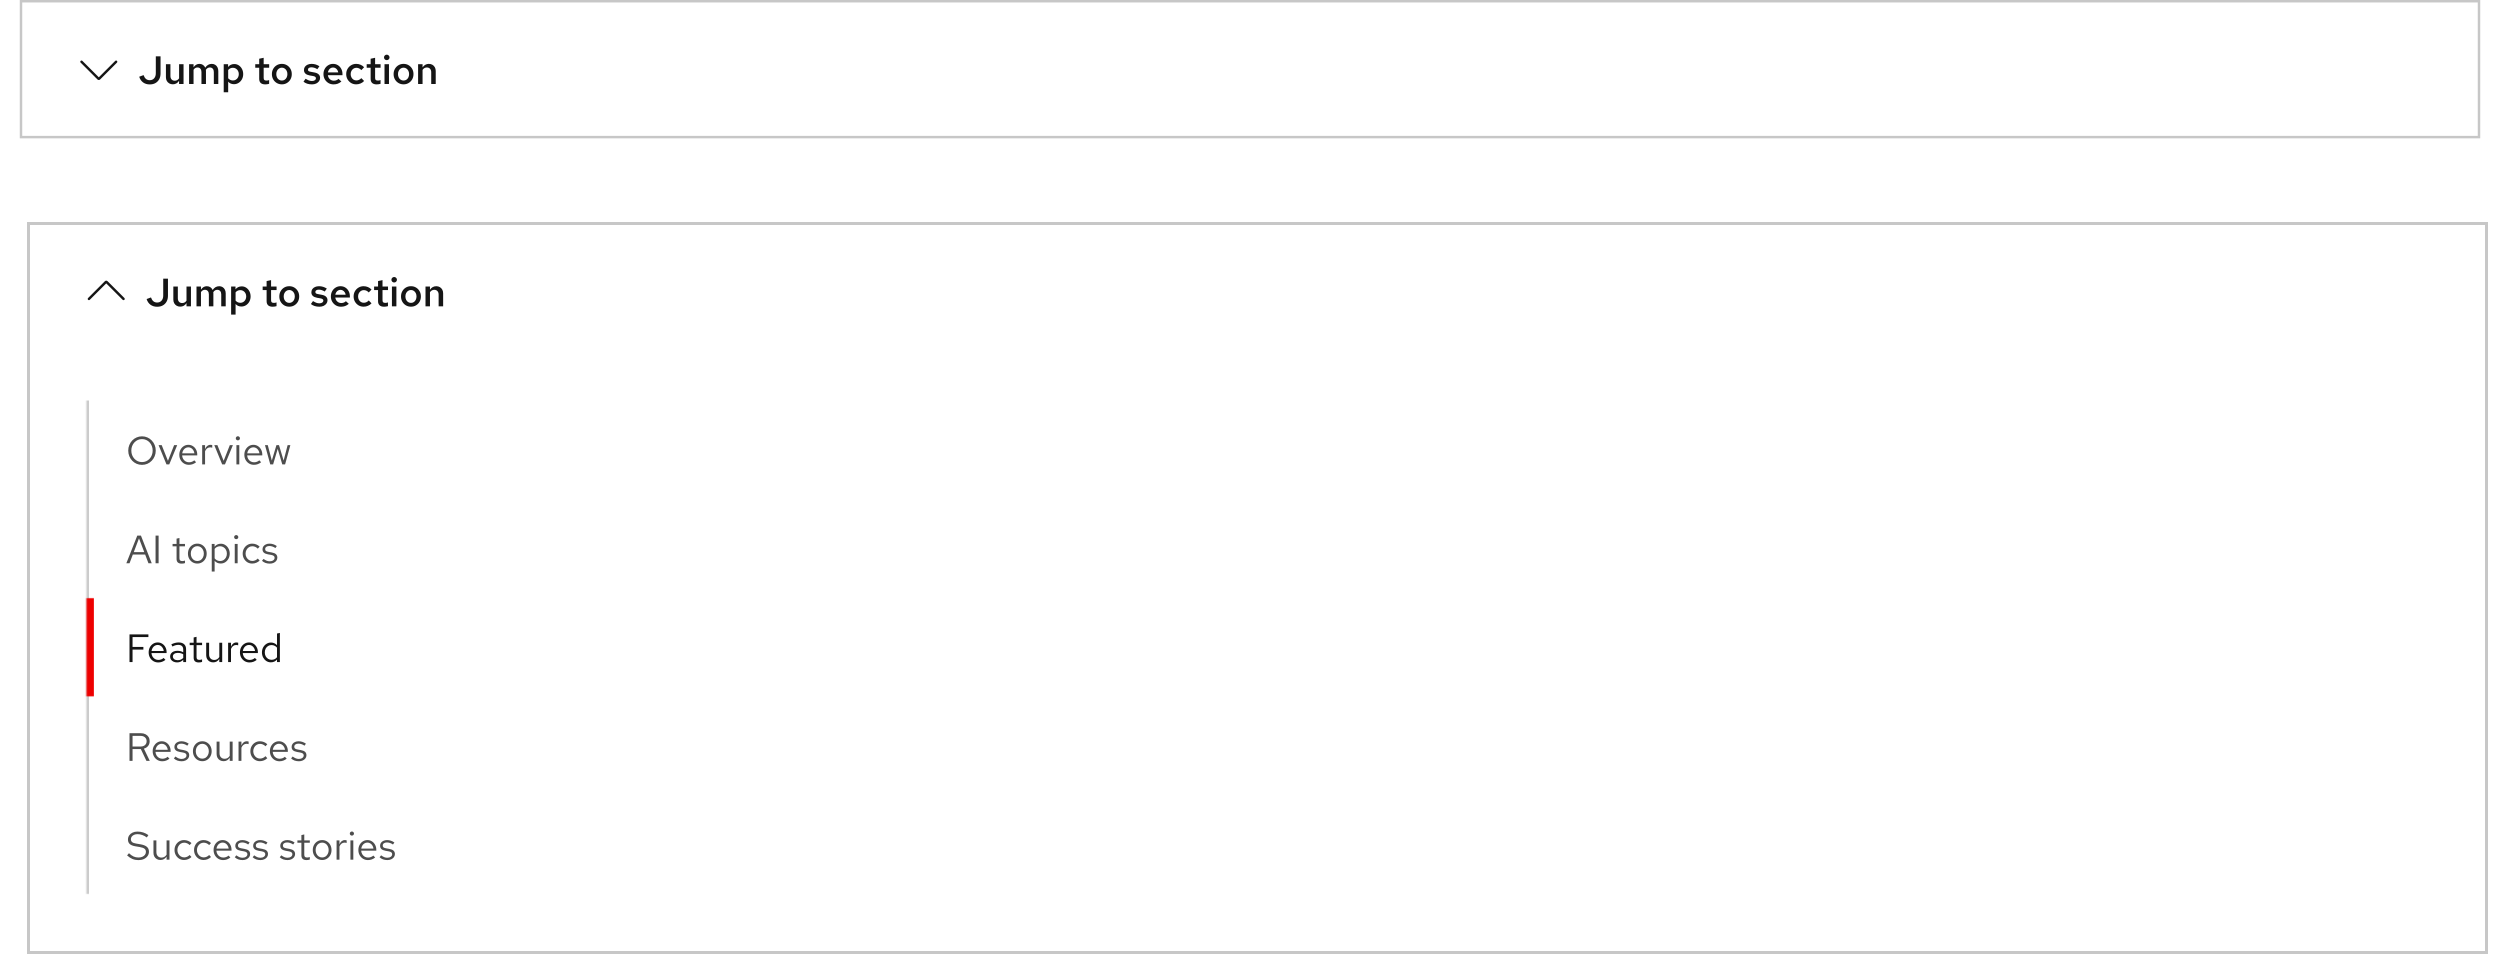<svg width="1012" height="392" viewBox="0 0 1012 392" fill="none" xmlns="http://www.w3.org/2000/svg">
<g filter="url(#filter0_di_59_2823)">
<rect x="8" y="88" width="996" height="296" fill="white" shape-rendering="crispEdges"/>
<rect x="8.5" y="88.5" width="995" height="295" stroke="#C7C7C7" shape-rendering="crispEdges"/>
<g clip-path="url(#clip0_59_2823)">
<path d="M47 119.5C46.87 119.5 46.745 119.45 46.645 119.355L40 112.71L33.355 119.355C33.16 119.55 32.845 119.55 32.65 119.355C32.455 119.16 32.455 118.845 32.65 118.65L39.47 111.825C39.76 111.535 40.24 111.535 40.53 111.825L47.355 118.65C47.55 118.845 47.55 119.16 47.355 119.355C47.255 119.455 47.13 119.5 47 119.5Z" fill="#151515"/>
</g>
<path d="M60.608 122.176C59.563 122.176 58.667 121.904 57.92 121.36C57.184 120.816 56.661 120.048 56.352 119.056L58.112 118.4C58.347 119.083 58.672 119.6 59.088 119.952C59.504 120.293 60.016 120.464 60.624 120.464C61.36 120.464 61.952 120.208 62.4 119.696C62.848 119.184 63.072 118.507 63.072 117.664V110.8H64.992V117.696C64.992 118.603 64.811 119.392 64.448 120.064C64.085 120.736 63.573 121.259 62.912 121.632C62.261 121.995 61.493 122.176 60.608 122.176ZM69.965 122.128C69.411 122.128 68.925 122.005 68.509 121.76C68.093 121.515 67.763 121.179 67.517 120.752C67.283 120.325 67.165 119.829 67.165 119.264V113.984H68.989V118.736C68.989 119.333 69.144 119.808 69.453 120.16C69.773 120.501 70.205 120.672 70.749 120.672C71.112 120.672 71.437 120.592 71.725 120.432C72.024 120.272 72.28 120.032 72.493 119.712V113.984H74.301V122H72.493V120.704C72.184 121.173 71.816 121.531 71.389 121.776C70.963 122.011 70.488 122.128 69.965 122.128ZM76.542 122V113.984H78.35V115.248C78.648 114.789 78.995 114.443 79.39 114.208C79.795 113.973 80.238 113.856 80.718 113.856C81.272 113.856 81.752 113.995 82.158 114.272C82.574 114.549 82.883 114.923 83.086 115.392C83.406 114.891 83.784 114.512 84.222 114.256C84.67 113.989 85.177 113.856 85.742 113.856C86.254 113.856 86.707 113.979 87.102 114.224C87.507 114.469 87.817 114.811 88.03 115.248C88.254 115.685 88.366 116.187 88.366 116.752V122H86.558V117.152C86.558 116.587 86.414 116.139 86.126 115.808C85.838 115.477 85.443 115.312 84.942 115.312C84.622 115.312 84.323 115.392 84.046 115.552C83.779 115.712 83.544 115.952 83.342 116.272C83.353 116.347 83.358 116.427 83.358 116.512C83.368 116.587 83.374 116.667 83.374 116.752V122H81.55V117.152C81.55 116.587 81.406 116.139 81.118 115.808C80.83 115.477 80.435 115.312 79.934 115.312C79.283 115.312 78.755 115.621 78.35 116.24V122H76.542ZM90.558 125.344V113.984H92.334V115.12C92.621 114.736 92.979 114.443 93.406 114.24C93.843 114.027 94.317 113.92 94.829 113.92C95.512 113.92 96.126 114.101 96.669 114.464C97.213 114.827 97.645 115.317 97.966 115.936C98.285 116.555 98.445 117.243 98.445 118C98.445 118.757 98.28 119.445 97.95 120.064C97.619 120.683 97.171 121.173 96.606 121.536C96.04 121.899 95.411 122.08 94.718 122.08C94.237 122.08 93.795 121.995 93.389 121.824C92.995 121.643 92.653 121.387 92.365 121.056V125.344H90.558ZM94.285 120.576C94.744 120.576 95.15 120.464 95.501 120.24C95.864 120.016 96.147 119.712 96.35 119.328C96.563 118.933 96.669 118.491 96.669 118C96.669 117.509 96.563 117.072 96.35 116.688C96.147 116.304 95.864 116 95.501 115.776C95.15 115.552 94.744 115.44 94.285 115.44C93.891 115.44 93.528 115.52 93.198 115.68C92.867 115.829 92.59 116.048 92.365 116.336V119.68C92.6 119.957 92.883 120.176 93.213 120.336C93.544 120.496 93.901 120.576 94.285 120.576ZM107.389 122.16C106.578 122.16 105.965 121.973 105.549 121.6C105.133 121.216 104.924 120.656 104.924 119.92V115.424H103.325V113.984H104.924V111.776L106.733 111.392V113.984H108.957V115.424H106.733V119.52C106.733 119.915 106.818 120.197 106.989 120.368C107.159 120.528 107.447 120.608 107.853 120.608C108.034 120.608 108.199 120.597 108.349 120.576C108.509 120.544 108.706 120.491 108.941 120.416V121.936C108.717 122.011 108.461 122.064 108.173 122.096C107.895 122.139 107.634 122.16 107.389 122.16ZM114.097 122.144C113.339 122.144 112.651 121.963 112.033 121.6C111.425 121.237 110.945 120.747 110.593 120.128C110.241 119.499 110.065 118.789 110.065 118C110.065 117.211 110.241 116.507 110.593 115.888C110.945 115.259 111.425 114.763 112.033 114.4C112.641 114.037 113.329 113.856 114.097 113.856C114.865 113.856 115.547 114.037 116.145 114.4C116.753 114.763 117.233 115.259 117.585 115.888C117.937 116.507 118.113 117.211 118.113 118C118.113 118.789 117.937 119.499 117.585 120.128C117.233 120.747 116.753 121.237 116.145 121.6C115.547 121.963 114.865 122.144 114.097 122.144ZM114.097 120.608C114.534 120.608 114.918 120.496 115.249 120.272C115.59 120.048 115.857 119.739 116.049 119.344C116.241 118.939 116.337 118.491 116.337 118C116.337 117.499 116.241 117.056 116.049 116.672C115.857 116.277 115.59 115.968 115.249 115.744C114.918 115.509 114.534 115.392 114.097 115.392C113.659 115.392 113.27 115.509 112.929 115.744C112.587 115.968 112.321 116.277 112.129 116.672C111.937 117.056 111.841 117.499 111.841 118C111.841 118.501 111.937 118.949 112.129 119.344C112.321 119.739 112.587 120.048 112.929 120.272C113.27 120.496 113.659 120.608 114.097 120.608ZM126.293 122.16C125.61 122.16 124.97 122.069 124.373 121.888C123.786 121.696 123.28 121.424 122.853 121.072L123.701 119.872C124.234 120.203 124.693 120.437 125.077 120.576C125.472 120.715 125.872 120.784 126.277 120.784C126.757 120.784 127.146 120.683 127.445 120.48C127.744 120.277 127.893 120.016 127.893 119.696C127.893 119.451 127.802 119.259 127.621 119.12C127.45 118.971 127.168 118.859 126.773 118.784L125.365 118.544C124.586 118.395 124.005 118.139 123.621 117.776C123.237 117.413 123.045 116.933 123.045 116.336C123.045 115.835 123.173 115.403 123.429 115.04C123.696 114.667 124.058 114.379 124.517 114.176C124.986 113.963 125.53 113.856 126.149 113.856C126.704 113.856 127.242 113.936 127.765 114.096C128.288 114.256 128.8 114.496 129.301 114.816L128.453 116.016C128.048 115.749 127.642 115.557 127.237 115.44C126.842 115.312 126.442 115.248 126.037 115.248C125.621 115.248 125.285 115.333 125.029 115.504C124.784 115.664 124.661 115.888 124.661 116.176C124.661 116.432 124.741 116.629 124.901 116.768C125.072 116.896 125.365 116.992 125.781 117.056L127.205 117.328C128.005 117.467 128.597 117.723 128.981 118.096C129.376 118.459 129.573 118.944 129.573 119.552C129.573 120.043 129.429 120.485 129.141 120.88C128.853 121.275 128.464 121.589 127.973 121.824C127.482 122.048 126.922 122.16 126.293 122.16ZM135.036 122.16C134.268 122.16 133.574 121.979 132.956 121.616C132.337 121.243 131.846 120.747 131.484 120.128C131.121 119.499 130.94 118.789 130.94 118C130.94 117.211 131.11 116.507 131.452 115.888C131.793 115.269 132.257 114.779 132.844 114.416C133.441 114.043 134.102 113.856 134.828 113.856C135.574 113.856 136.23 114.037 136.796 114.4C137.372 114.763 137.82 115.253 138.14 115.872C138.47 116.491 138.635 117.2 138.635 118V118.432H132.716C132.78 118.869 132.918 119.259 133.132 119.6C133.356 119.931 133.638 120.192 133.98 120.384C134.332 120.576 134.71 120.672 135.116 120.672C135.489 120.672 135.841 120.608 136.172 120.48C136.513 120.341 136.796 120.155 137.02 119.92L138.204 120.992C137.713 121.397 137.212 121.696 136.7 121.888C136.198 122.069 135.644 122.16 135.036 122.16ZM132.732 117.312H136.924C136.86 116.928 136.726 116.587 136.524 116.288C136.332 115.989 136.086 115.755 135.788 115.584C135.5 115.413 135.18 115.328 134.828 115.328C134.476 115.328 134.15 115.413 133.852 115.584C133.564 115.744 133.324 115.973 133.132 116.272C132.94 116.571 132.806 116.917 132.732 117.312ZM144.191 122.144C143.433 122.144 142.745 121.963 142.127 121.6C141.519 121.227 141.033 120.725 140.671 120.096C140.319 119.467 140.143 118.768 140.143 118C140.143 117.221 140.319 116.523 140.671 115.904C141.033 115.275 141.519 114.779 142.127 114.416C142.745 114.043 143.433 113.856 144.191 113.856C144.809 113.856 145.396 113.973 145.951 114.208C146.516 114.443 146.996 114.779 147.391 115.216L146.271 116.384C145.993 116.075 145.684 115.84 145.343 115.68C145.001 115.52 144.639 115.44 144.255 115.44C143.817 115.44 143.423 115.557 143.071 115.792C142.729 116.016 142.457 116.32 142.255 116.704C142.052 117.088 141.951 117.52 141.951 118C141.951 118.48 142.052 118.917 142.255 119.312C142.457 119.696 142.729 120 143.071 120.224C143.423 120.448 143.817 120.56 144.255 120.56C144.639 120.56 145.001 120.48 145.343 120.32C145.684 120.16 145.993 119.931 146.271 119.632L147.391 120.784C146.996 121.221 146.516 121.557 145.951 121.792C145.396 122.027 144.809 122.144 144.191 122.144ZM152.498 122.16C151.687 122.16 151.074 121.973 150.658 121.6C150.242 121.216 150.034 120.656 150.034 119.92V115.424H148.434V113.984H150.034V111.776L151.842 111.392V113.984H154.066V115.424H151.842V119.52C151.842 119.915 151.927 120.197 152.098 120.368C152.269 120.528 152.557 120.608 152.962 120.608C153.143 120.608 153.309 120.597 153.458 120.576C153.618 120.544 153.815 120.491 154.05 120.416V121.936C153.826 122.011 153.57 122.064 153.282 122.096C153.005 122.139 152.743 122.16 152.498 122.16ZM155.651 122V113.984H157.459V122H155.651ZM156.563 112.352C156.254 112.352 155.987 112.245 155.763 112.032C155.55 111.808 155.443 111.547 155.443 111.248C155.443 110.939 155.55 110.677 155.763 110.464C155.987 110.24 156.254 110.128 156.563 110.128C156.872 110.128 157.134 110.24 157.347 110.464C157.571 110.677 157.683 110.933 157.683 111.232C157.683 111.541 157.571 111.808 157.347 112.032C157.134 112.245 156.872 112.352 156.563 112.352ZM163.362 122.144C162.605 122.144 161.917 121.963 161.298 121.6C160.69 121.237 160.21 120.747 159.858 120.128C159.506 119.499 159.33 118.789 159.33 118C159.33 117.211 159.506 116.507 159.858 115.888C160.21 115.259 160.69 114.763 161.298 114.4C161.906 114.037 162.594 113.856 163.362 113.856C164.13 113.856 164.813 114.037 165.41 114.4C166.018 114.763 166.498 115.259 166.85 115.888C167.202 116.507 167.378 117.211 167.378 118C167.378 118.789 167.202 119.499 166.85 120.128C166.498 120.747 166.018 121.237 165.41 121.6C164.813 121.963 164.13 122.144 163.362 122.144ZM163.362 120.608C163.799 120.608 164.183 120.496 164.514 120.272C164.855 120.048 165.122 119.739 165.314 119.344C165.506 118.939 165.602 118.491 165.602 118C165.602 117.499 165.506 117.056 165.314 116.672C165.122 116.277 164.855 115.968 164.514 115.744C164.183 115.509 163.799 115.392 163.362 115.392C162.925 115.392 162.535 115.509 162.194 115.744C161.853 115.968 161.586 116.277 161.394 116.672C161.202 117.056 161.106 117.499 161.106 118C161.106 118.501 161.202 118.949 161.394 119.344C161.586 119.739 161.853 120.048 162.194 120.272C162.535 120.496 162.925 120.608 163.362 120.608ZM169.245 122V113.984H171.053V115.296C171.362 114.816 171.73 114.459 172.157 114.224C172.584 113.979 173.058 113.856 173.581 113.856C174.136 113.856 174.621 113.979 175.037 114.224C175.453 114.459 175.778 114.789 176.013 115.216C176.258 115.643 176.381 116.144 176.381 116.72V122H174.557V117.232C174.557 116.645 174.397 116.181 174.077 115.84C173.757 115.488 173.33 115.312 172.797 115.312C172.434 115.312 172.104 115.397 171.805 115.568C171.517 115.728 171.266 115.968 171.053 116.288V122H169.245Z" fill="#151515"/>
<mask id="path-5-inside-1_59_2823" fill="white">
<path d="M32 160H174V360H32V160Z"/>
</mask>
<path d="M33 360V160H31V360H33Z" fill="#C7C7C7" mask="url(#path-5-inside-1_59_2823)"/>
<path d="M54.48 186.176C53.701 186.176 52.976 186.032 52.304 185.744C51.632 185.445 51.04 185.035 50.528 184.512C50.027 183.979 49.632 183.365 49.344 182.672C49.056 181.968 48.912 181.211 48.912 180.4C48.912 179.589 49.056 178.837 49.344 178.144C49.632 177.44 50.027 176.827 50.528 176.304C51.04 175.771 51.632 175.36 52.304 175.072C52.976 174.773 53.701 174.624 54.48 174.624C55.259 174.624 55.984 174.773 56.656 175.072C57.328 175.36 57.915 175.771 58.416 176.304C58.928 176.827 59.328 177.44 59.616 178.144C59.904 178.837 60.048 179.589 60.048 180.4C60.048 181.211 59.904 181.968 59.616 182.672C59.328 183.365 58.928 183.979 58.416 184.512C57.915 185.035 57.328 185.445 56.656 185.744C55.984 186.032 55.259 186.176 54.48 186.176ZM54.48 185.056C55.088 185.056 55.653 184.939 56.176 184.704C56.699 184.469 57.157 184.139 57.552 183.712C57.947 183.285 58.251 182.789 58.464 182.224C58.688 181.659 58.8 181.051 58.8 180.4C58.8 179.739 58.688 179.131 58.464 178.576C58.251 178.011 57.947 177.515 57.552 177.088C57.157 176.661 56.699 176.331 56.176 176.096C55.653 175.861 55.088 175.744 54.48 175.744C53.872 175.744 53.307 175.861 52.784 176.096C52.261 176.331 51.803 176.661 51.408 177.088C51.013 177.515 50.704 178.011 50.48 178.576C50.267 179.131 50.16 179.733 50.16 180.384C50.16 181.045 50.267 181.659 50.48 182.224C50.704 182.789 51.013 183.285 51.408 183.712C51.803 184.139 52.261 184.469 52.784 184.704C53.307 184.939 53.872 185.056 54.48 185.056ZM64.393 186L61.193 178.192H62.457L64.985 184.544L67.481 178.192H68.729L65.513 186H64.393ZM73.454 186.16C72.729 186.16 72.073 185.984 71.486 185.632C70.9 185.269 70.436 184.784 70.094 184.176C69.753 183.557 69.582 182.864 69.582 182.096C69.582 181.328 69.742 180.64 70.062 180.032C70.393 179.424 70.836 178.944 71.39 178.592C71.945 178.24 72.564 178.064 73.246 178.064C73.94 178.064 74.553 178.24 75.086 178.592C75.63 178.933 76.057 179.403 76.366 180C76.686 180.587 76.846 181.253 76.846 182V182.352H70.718C70.761 182.885 70.905 183.365 71.15 183.792C71.406 184.208 71.737 184.539 72.142 184.784C72.558 185.019 73.012 185.136 73.502 185.136C73.908 185.136 74.297 185.067 74.67 184.928C75.054 184.779 75.38 184.581 75.646 184.336L76.382 185.12C75.934 185.472 75.47 185.733 74.99 185.904C74.51 186.075 73.998 186.16 73.454 186.16ZM70.75 181.52H75.694C75.641 181.051 75.497 180.635 75.262 180.272C75.038 179.899 74.75 179.605 74.398 179.392C74.057 179.179 73.673 179.072 73.246 179.072C72.82 179.072 72.43 179.179 72.078 179.392C71.726 179.595 71.433 179.883 71.198 180.256C70.974 180.619 70.825 181.04 70.75 181.52ZM78.841 186V178.192H80.009V179.792C80.211 179.248 80.499 178.827 80.873 178.528C81.257 178.219 81.694 178.064 82.185 178.064C82.323 178.064 82.451 178.075 82.569 178.096C82.686 178.107 82.803 178.133 82.921 178.176V179.232C82.793 179.189 82.654 179.157 82.505 179.136C82.366 179.104 82.233 179.088 82.105 179.088C81.625 179.088 81.203 179.227 80.841 179.504C80.489 179.781 80.211 180.171 80.009 180.672V186H78.841ZM86.94 186L83.74 178.192H85.004L87.532 184.544L90.028 178.192H91.276L88.06 186H86.94ZM92.7 186V178.192H93.868V186H92.7ZM93.292 176.256C93.057 176.256 92.854 176.176 92.684 176.016C92.524 175.845 92.444 175.648 92.444 175.424C92.444 175.2 92.524 175.008 92.684 174.848C92.854 174.677 93.057 174.592 93.292 174.592C93.526 174.592 93.724 174.677 93.884 174.848C94.054 175.008 94.14 175.2 94.14 175.424C94.14 175.648 94.054 175.845 93.884 176.016C93.724 176.176 93.526 176.256 93.292 176.256ZM99.782 186.16C99.057 186.16 98.401 185.984 97.814 185.632C97.228 185.269 96.764 184.784 96.422 184.176C96.081 183.557 95.91 182.864 95.91 182.096C95.91 181.328 96.07 180.64 96.391 180.032C96.721 179.424 97.164 178.944 97.719 178.592C98.273 178.24 98.892 178.064 99.575 178.064C100.268 178.064 100.881 178.24 101.415 178.592C101.959 178.933 102.385 179.403 102.695 180C103.015 180.587 103.175 181.253 103.175 182V182.352H97.046C97.089 182.885 97.233 183.365 97.478 183.792C97.734 184.208 98.065 184.539 98.471 184.784C98.886 185.019 99.34 185.136 99.831 185.136C100.236 185.136 100.625 185.067 100.999 184.928C101.383 184.779 101.708 184.581 101.975 184.336L102.711 185.12C102.263 185.472 101.799 185.733 101.319 185.904C100.839 186.075 100.327 186.16 99.782 186.16ZM97.079 181.52H102.023C101.969 181.051 101.825 180.635 101.591 180.272C101.367 179.899 101.079 179.605 100.727 179.392C100.385 179.179 100.001 179.072 99.575 179.072C99.148 179.072 98.758 179.179 98.406 179.392C98.055 179.595 97.761 179.883 97.526 180.256C97.302 180.619 97.153 181.04 97.079 181.52ZM106.405 186L104.261 178.192H105.397L107.029 184.432L108.901 178.192H109.941L111.812 184.432L113.429 178.192H114.533L112.405 186H111.269L109.413 179.696L107.557 186H106.405Z" fill="#4D4D4D"/>
<path d="M48.144 226L52.576 214.8H54.048L58.416 226H57.088L55.76 222.48H50.768L49.44 226H48.144ZM51.152 221.504H55.392L53.264 215.92L51.152 221.504ZM59.971 226V214.8H61.203V226H59.971ZM70.52 226.16C69.848 226.16 69.336 226 68.984 225.68C68.642 225.349 68.472 224.875 68.472 224.256V219.152H66.856V218.192H68.472V216.048L69.64 215.776V218.192H71.88V219.152H69.64V223.952C69.64 224.368 69.725 224.667 69.896 224.848C70.077 225.029 70.37 225.12 70.776 225.12C70.978 225.12 71.16 225.104 71.32 225.072C71.48 225.04 71.666 224.987 71.88 224.912V225.952C71.666 226.027 71.442 226.08 71.208 226.112C70.973 226.144 70.744 226.16 70.52 226.16ZM76.89 226.128C76.165 226.128 75.514 225.952 74.938 225.6C74.362 225.248 73.909 224.768 73.578 224.16C73.248 223.552 73.082 222.864 73.082 222.096C73.082 221.328 73.248 220.64 73.578 220.032C73.909 219.424 74.362 218.944 74.938 218.592C75.514 218.24 76.165 218.064 76.89 218.064C77.605 218.064 78.245 218.24 78.81 218.592C79.386 218.944 79.84 219.424 80.17 220.032C80.501 220.64 80.666 221.328 80.666 222.096C80.666 222.864 80.501 223.552 80.17 224.16C79.84 224.768 79.386 225.248 78.81 225.6C78.245 225.952 77.605 226.128 76.89 226.128ZM76.874 225.104C77.386 225.104 77.84 224.976 78.234 224.72C78.629 224.453 78.938 224.091 79.162 223.632C79.397 223.173 79.514 222.661 79.514 222.096C79.514 221.52 79.397 221.008 79.162 220.56C78.938 220.101 78.629 219.744 78.234 219.488C77.84 219.221 77.386 219.088 76.874 219.088C76.362 219.088 75.909 219.221 75.514 219.488C75.12 219.744 74.805 220.101 74.57 220.56C74.346 221.008 74.234 221.52 74.234 222.096C74.234 222.661 74.346 223.173 74.57 223.632C74.805 224.091 75.12 224.453 75.514 224.72C75.909 224.976 76.362 225.104 76.874 225.104ZM82.716 229.344V218.192H83.868V219.312C84.166 218.917 84.529 218.619 84.956 218.416C85.393 218.203 85.873 218.096 86.396 218.096C87.078 218.096 87.686 218.277 88.22 218.64C88.764 218.992 89.196 219.472 89.516 220.08C89.836 220.677 89.996 221.349 89.996 222.096C89.996 222.843 89.83 223.52 89.5 224.128C89.18 224.736 88.742 225.221 88.188 225.584C87.644 225.936 87.025 226.112 86.332 226.112C85.841 226.112 85.388 226.021 84.972 225.84C84.556 225.648 84.193 225.376 83.884 225.024V229.344H82.716ZM86.108 225.104C86.63 225.104 87.094 224.976 87.5 224.72C87.916 224.453 88.241 224.096 88.476 223.648C88.721 223.189 88.844 222.677 88.844 222.112C88.844 221.536 88.721 221.024 88.476 220.576C88.241 220.128 87.916 219.776 87.5 219.52C87.094 219.253 86.63 219.12 86.108 219.12C85.649 219.12 85.222 219.216 84.828 219.408C84.444 219.589 84.129 219.851 83.884 220.192V224.016C84.14 224.357 84.46 224.624 84.844 224.816C85.238 225.008 85.66 225.104 86.108 225.104ZM92.028 226V218.192H93.196V226H92.028ZM92.62 216.256C92.385 216.256 92.182 216.176 92.012 216.016C91.852 215.845 91.772 215.648 91.772 215.424C91.772 215.2 91.852 215.008 92.012 214.848C92.182 214.677 92.385 214.592 92.62 214.592C92.854 214.592 93.052 214.677 93.212 214.848C93.382 215.008 93.468 215.2 93.468 215.424C93.468 215.648 93.382 215.845 93.212 216.016C93.052 216.176 92.854 216.256 92.62 216.256ZM99.095 226.128C98.369 226.128 97.713 225.952 97.127 225.6C96.551 225.237 96.092 224.752 95.751 224.144C95.409 223.525 95.239 222.843 95.239 222.096C95.239 221.339 95.409 220.656 95.751 220.048C96.092 219.44 96.551 218.96 97.127 218.608C97.713 218.245 98.369 218.064 99.095 218.064C99.671 218.064 100.22 218.171 100.743 218.384C101.265 218.597 101.719 218.896 102.103 219.28L101.351 220.096C101.073 219.787 100.737 219.547 100.343 219.376C99.948 219.205 99.548 219.12 99.143 219.12C98.631 219.12 98.167 219.253 97.751 219.52C97.345 219.787 97.02 220.144 96.775 220.592C96.529 221.04 96.407 221.541 96.407 222.096C96.407 222.651 96.529 223.152 96.775 223.6C97.02 224.048 97.345 224.405 97.751 224.672C98.167 224.939 98.631 225.072 99.143 225.072C99.548 225.072 99.948 224.987 100.343 224.816C100.737 224.635 101.073 224.395 101.351 224.096L102.103 224.912C101.719 225.296 101.265 225.595 100.743 225.808C100.22 226.021 99.671 226.128 99.095 226.128ZM106.225 226.16C105.585 226.16 104.993 226.064 104.449 225.872C103.905 225.669 103.441 225.381 103.057 225.008L103.681 224.24C104.151 224.581 104.583 224.832 104.977 224.992C105.372 225.141 105.777 225.216 106.193 225.216C106.759 225.216 107.228 225.083 107.601 224.816C107.975 224.549 108.161 224.208 108.161 223.792C108.161 223.472 108.049 223.221 107.825 223.04C107.612 222.859 107.255 222.72 106.753 222.624L105.473 222.4C104.716 222.261 104.156 222.027 103.793 221.696C103.441 221.365 103.265 220.917 103.265 220.352C103.265 219.904 103.383 219.509 103.617 219.168C103.863 218.827 104.199 218.56 104.625 218.368C105.052 218.165 105.537 218.064 106.081 218.064C106.615 218.064 107.121 218.144 107.601 218.304C108.081 218.453 108.567 218.699 109.057 219.04L108.481 219.856C108.076 219.568 107.671 219.36 107.265 219.232C106.86 219.093 106.449 219.024 106.033 219.024C105.521 219.024 105.111 219.136 104.801 219.36C104.492 219.584 104.337 219.888 104.337 220.272C104.337 220.592 104.433 220.837 104.625 221.008C104.828 221.179 105.18 221.307 105.681 221.392L106.993 221.632C107.783 221.771 108.359 222.011 108.721 222.352C109.084 222.693 109.265 223.152 109.265 223.728C109.265 224.187 109.132 224.603 108.865 224.976C108.599 225.339 108.236 225.627 107.777 225.84C107.319 226.053 106.801 226.16 106.225 226.16Z" fill="#4D4D4D"/>
<mask id="path-9-inside-2_59_2823" fill="white">
<path d="M32 240H128V280H32V240Z"/>
</mask>
<path d="M35 280V240H29V280H35Z" fill="#EE0000" mask="url(#path-9-inside-2_59_2823)"/>
<path d="M49.424 266V254.8H57.072V255.888H50.656V259.888H55.04V260.96H50.656V266H49.424ZM61.048 266.16C60.323 266.16 59.667 265.984 59.08 265.632C58.493 265.269 58.029 264.784 57.688 264.176C57.347 263.557 57.176 262.864 57.176 262.096C57.176 261.328 57.336 260.64 57.656 260.032C57.987 259.424 58.429 258.944 58.984 258.592C59.539 258.24 60.157 258.064 60.84 258.064C61.533 258.064 62.147 258.24 62.68 258.592C63.224 258.933 63.651 259.403 63.96 260C64.28 260.587 64.44 261.253 64.44 262V262.352H58.312C58.355 262.885 58.499 263.365 58.744 263.792C59 264.208 59.331 264.539 59.736 264.784C60.152 265.019 60.605 265.136 61.096 265.136C61.502 265.136 61.891 265.067 62.264 264.928C62.648 264.779 62.974 264.581 63.24 264.336L63.976 265.12C63.528 265.472 63.064 265.733 62.584 265.904C62.104 266.075 61.592 266.16 61.048 266.16ZM58.344 261.52H63.288C63.235 261.051 63.091 260.635 62.856 260.272C62.632 259.899 62.344 259.605 61.992 259.392C61.651 259.179 61.267 259.072 60.84 259.072C60.413 259.072 60.024 259.179 59.672 259.392C59.32 259.595 59.027 259.883 58.792 260.256C58.568 260.619 58.419 261.04 58.344 261.52ZM68.694 266.144C68.139 266.144 67.649 266.043 67.222 265.84C66.796 265.637 66.46 265.36 66.214 265.008C65.98 264.645 65.862 264.229 65.862 263.76C65.862 263.291 65.985 262.885 66.23 262.544C66.475 262.192 66.817 261.92 67.254 261.728C67.692 261.536 68.204 261.44 68.79 261.44C69.238 261.44 69.659 261.488 70.054 261.584C70.46 261.68 70.833 261.835 71.174 262.048V260.976C71.174 260.336 71.004 259.856 70.662 259.536C70.321 259.205 69.82 259.04 69.158 259.04C68.796 259.04 68.422 259.093 68.038 259.2C67.665 259.307 67.249 259.477 66.79 259.712L66.358 258.816C67.403 258.315 68.385 258.064 69.302 258.064C70.273 258.064 71.019 258.304 71.542 258.784C72.065 259.253 72.326 259.931 72.326 260.816V266H71.174V265.088C70.833 265.44 70.454 265.707 70.038 265.888C69.622 266.059 69.174 266.144 68.694 266.144ZM66.982 263.728C66.982 264.187 67.158 264.555 67.51 264.832C67.873 265.109 68.347 265.248 68.934 265.248C69.371 265.248 69.772 265.173 70.134 265.024C70.507 264.875 70.854 264.651 71.174 264.352V262.848C70.844 262.656 70.502 262.517 70.15 262.432C69.798 262.336 69.403 262.288 68.966 262.288C68.369 262.288 67.889 262.421 67.526 262.688C67.163 262.944 66.982 263.291 66.982 263.728ZM77.442 266.16C76.77 266.16 76.258 266 75.906 265.68C75.564 265.349 75.394 264.875 75.394 264.256V259.152H73.778V258.192H75.394V256.048L76.562 255.776V258.192H78.802V259.152H76.562V263.952C76.562 264.368 76.647 264.667 76.818 264.848C76.999 265.029 77.292 265.12 77.698 265.12C77.9 265.12 78.082 265.104 78.242 265.072C78.402 265.04 78.588 264.987 78.802 264.912V265.952C78.588 266.027 78.364 266.08 78.13 266.112C77.895 266.144 77.666 266.16 77.442 266.16ZM83.296 266.128C82.742 266.128 82.251 266.005 81.825 265.76C81.398 265.515 81.062 265.173 80.817 264.736C80.582 264.299 80.465 263.797 80.465 263.232V258.192H81.648V262.896C81.648 263.589 81.835 264.139 82.209 264.544C82.582 264.949 83.088 265.152 83.728 265.152C84.166 265.152 84.555 265.051 84.897 264.848C85.249 264.645 85.542 264.352 85.776 263.968V258.192H86.945V266H85.776V264.736C85.478 265.195 85.121 265.541 84.704 265.776C84.299 266.011 83.83 266.128 83.296 266.128ZM89.341 266V258.192H90.509V259.792C90.711 259.248 90.999 258.827 91.373 258.528C91.757 258.219 92.194 258.064 92.685 258.064C92.823 258.064 92.951 258.075 93.069 258.096C93.186 258.107 93.303 258.133 93.421 258.176V259.232C93.293 259.189 93.154 259.157 93.005 259.136C92.866 259.104 92.733 259.088 92.605 259.088C92.125 259.088 91.703 259.227 91.341 259.504C90.989 259.781 90.711 260.171 90.509 260.672V266H89.341ZM98.001 266.16C97.276 266.16 96.62 265.984 96.033 265.632C95.447 265.269 94.983 264.784 94.641 264.176C94.3 263.557 94.129 262.864 94.129 262.096C94.129 261.328 94.289 260.64 94.609 260.032C94.94 259.424 95.383 258.944 95.937 258.592C96.492 258.24 97.111 258.064 97.793 258.064C98.487 258.064 99.1 258.24 99.633 258.592C100.177 258.933 100.604 259.403 100.913 260C101.233 260.587 101.393 261.253 101.393 262V262.352H95.265C95.308 262.885 95.452 263.365 95.697 263.792C95.953 264.208 96.284 264.539 96.689 264.784C97.105 265.019 97.559 265.136 98.049 265.136C98.455 265.136 98.844 265.067 99.217 264.928C99.601 264.779 99.927 264.581 100.193 264.336L100.929 265.12C100.481 265.472 100.017 265.733 99.537 265.904C99.057 266.075 98.545 266.16 98.001 266.16ZM95.297 261.52H100.241C100.188 261.051 100.044 260.635 99.809 260.272C99.585 259.899 99.297 259.605 98.945 259.392C98.604 259.179 98.22 259.072 97.793 259.072C97.367 259.072 96.977 259.179 96.625 259.392C96.273 259.595 95.98 259.883 95.745 260.256C95.521 260.619 95.372 261.04 95.297 261.52ZM106.636 266.112C105.964 266.112 105.356 265.936 104.812 265.584C104.268 265.221 103.836 264.741 103.516 264.144C103.196 263.536 103.036 262.859 103.036 262.112C103.036 261.355 103.196 260.677 103.516 260.08C103.846 259.472 104.289 258.992 104.844 258.64C105.398 258.277 106.017 258.096 106.7 258.096C107.18 258.096 107.628 258.192 108.044 258.384C108.46 258.565 108.822 258.832 109.132 259.184V254.448L110.3 254.208V266H109.132V264.96C108.833 265.333 108.47 265.621 108.044 265.824C107.617 266.016 107.148 266.112 106.636 266.112ZM106.924 265.088C107.382 265.088 107.804 264.997 108.188 264.816C108.572 264.635 108.886 264.379 109.132 264.048V260.176C108.876 259.845 108.55 259.589 108.156 259.408C107.772 259.216 107.361 259.12 106.924 259.12C106.401 259.12 105.932 259.248 105.516 259.504C105.11 259.76 104.785 260.112 104.539 260.56C104.305 261.008 104.188 261.52 104.188 262.096C104.188 262.661 104.305 263.173 104.539 263.632C104.785 264.08 105.11 264.437 105.516 264.704C105.932 264.96 106.401 265.088 106.924 265.088Z" fill="#151515"/>
<path d="M49.424 306V294.8H54.016C54.731 294.8 55.355 294.939 55.888 295.216C56.421 295.483 56.837 295.856 57.136 296.336C57.435 296.816 57.584 297.381 57.584 298.032C57.584 298.779 57.376 299.419 56.96 299.952C56.544 300.475 55.973 300.843 55.248 301.056L57.632 306H56.272L54 301.216H50.656V306H49.424ZM50.656 300.192H53.92C54.656 300.192 55.243 300 55.68 299.616C56.128 299.221 56.352 298.699 56.352 298.048C56.352 297.387 56.128 296.864 55.68 296.48C55.243 296.085 54.656 295.888 53.92 295.888H50.656V300.192ZM62.673 306.16C61.948 306.16 61.292 305.984 60.705 305.632C60.118 305.269 59.654 304.784 59.313 304.176C58.972 303.557 58.801 302.864 58.801 302.096C58.801 301.328 58.961 300.64 59.281 300.032C59.612 299.424 60.054 298.944 60.609 298.592C61.164 298.24 61.782 298.064 62.465 298.064C63.158 298.064 63.772 298.24 64.305 298.592C64.849 298.933 65.276 299.403 65.585 300C65.905 300.587 66.065 301.253 66.065 302V302.352H59.937C59.98 302.885 60.124 303.365 60.369 303.792C60.625 304.208 60.956 304.539 61.361 304.784C61.777 305.019 62.23 305.136 62.721 305.136C63.127 305.136 63.516 305.067 63.889 304.928C64.273 304.779 64.599 304.581 64.865 304.336L65.601 305.12C65.153 305.472 64.689 305.733 64.209 305.904C63.729 306.075 63.217 306.16 62.673 306.16ZM59.969 301.52H64.913C64.86 301.051 64.716 300.635 64.481 300.272C64.257 299.899 63.969 299.605 63.617 299.392C63.276 299.179 62.892 299.072 62.465 299.072C62.038 299.072 61.649 299.179 61.297 299.392C60.945 299.595 60.652 299.883 60.417 300.256C60.193 300.619 60.044 301.04 59.969 301.52ZM70.553 306.16C69.913 306.16 69.322 306.064 68.778 305.872C68.234 305.669 67.769 305.381 67.385 305.008L68.01 304.24C68.479 304.581 68.911 304.832 69.305 304.992C69.7 305.141 70.106 305.216 70.522 305.216C71.087 305.216 71.556 305.083 71.93 304.816C72.303 304.549 72.49 304.208 72.49 303.792C72.49 303.472 72.377 303.221 72.153 303.04C71.94 302.859 71.583 302.72 71.082 302.624L69.802 302.4C69.044 302.261 68.484 302.027 68.121 301.696C67.769 301.365 67.594 300.917 67.594 300.352C67.594 299.904 67.711 299.509 67.945 299.168C68.191 298.827 68.527 298.56 68.954 298.368C69.38 298.165 69.865 298.064 70.409 298.064C70.943 298.064 71.45 298.144 71.93 298.304C72.409 298.453 72.895 298.699 73.385 299.04L72.809 299.856C72.404 299.568 71.999 299.36 71.594 299.232C71.188 299.093 70.778 299.024 70.362 299.024C69.85 299.024 69.439 299.136 69.129 299.36C68.82 299.584 68.665 299.888 68.665 300.272C68.665 300.592 68.761 300.837 68.954 301.008C69.156 301.179 69.508 301.307 70.01 301.392L71.322 301.632C72.111 301.771 72.687 302.011 73.049 302.352C73.412 302.693 73.594 303.152 73.594 303.728C73.594 304.187 73.46 304.603 73.194 304.976C72.927 305.339 72.564 305.627 72.106 305.84C71.647 306.053 71.129 306.16 70.553 306.16ZM78.906 306.128C78.181 306.128 77.53 305.952 76.954 305.6C76.378 305.248 75.925 304.768 75.594 304.16C75.263 303.552 75.098 302.864 75.098 302.096C75.098 301.328 75.263 300.64 75.594 300.032C75.925 299.424 76.378 298.944 76.954 298.592C77.53 298.24 78.181 298.064 78.906 298.064C79.621 298.064 80.261 298.24 80.826 298.592C81.402 298.944 81.855 299.424 82.186 300.032C82.517 300.64 82.682 301.328 82.682 302.096C82.682 302.864 82.517 303.552 82.186 304.16C81.855 304.768 81.402 305.248 80.826 305.6C80.261 305.952 79.621 306.128 78.906 306.128ZM78.89 305.104C79.402 305.104 79.855 304.976 80.25 304.72C80.645 304.453 80.954 304.091 81.178 303.632C81.413 303.173 81.53 302.661 81.53 302.096C81.53 301.52 81.413 301.008 81.178 300.56C80.954 300.101 80.645 299.744 80.25 299.488C79.855 299.221 79.402 299.088 78.89 299.088C78.378 299.088 77.925 299.221 77.53 299.488C77.135 299.744 76.821 300.101 76.586 300.56C76.362 301.008 76.25 301.52 76.25 302.096C76.25 302.661 76.362 303.173 76.586 303.632C76.821 304.091 77.135 304.453 77.53 304.72C77.925 304.976 78.378 305.104 78.89 305.104ZM87.515 306.128C86.961 306.128 86.47 306.005 86.043 305.76C85.617 305.515 85.281 305.173 85.035 304.736C84.801 304.299 84.683 303.797 84.683 303.232V298.192H85.867V302.896C85.867 303.589 86.054 304.139 86.427 304.544C86.801 304.949 87.307 305.152 87.947 305.152C88.385 305.152 88.774 305.051 89.115 304.848C89.467 304.645 89.761 304.352 89.995 303.968V298.192H91.163V306H89.995V304.736C89.697 305.195 89.339 305.541 88.923 305.776C88.518 306.011 88.049 306.128 87.515 306.128ZM93.559 306V298.192H94.727V299.792C94.93 299.248 95.218 298.827 95.591 298.528C95.975 298.219 96.413 298.064 96.903 298.064C97.042 298.064 97.17 298.075 97.287 298.096C97.405 298.107 97.522 298.133 97.639 298.176V299.232C97.511 299.189 97.373 299.157 97.223 299.136C97.085 299.104 96.951 299.088 96.823 299.088C96.343 299.088 95.922 299.227 95.559 299.504C95.207 299.781 94.93 300.171 94.727 300.672V306H93.559ZM102.204 306.128C101.479 306.128 100.823 305.952 100.236 305.6C99.66 305.237 99.201 304.752 98.86 304.144C98.519 303.525 98.348 302.843 98.348 302.096C98.348 301.339 98.519 300.656 98.86 300.048C99.201 299.44 99.66 298.96 100.236 298.608C100.823 298.245 101.479 298.064 102.204 298.064C102.78 298.064 103.329 298.171 103.852 298.384C104.375 298.597 104.828 298.896 105.212 299.28L104.46 300.096C104.183 299.787 103.847 299.547 103.452 299.376C103.057 299.205 102.657 299.12 102.252 299.12C101.74 299.12 101.276 299.253 100.86 299.52C100.455 299.787 100.129 300.144 99.884 300.592C99.639 301.04 99.516 301.541 99.516 302.096C99.516 302.651 99.639 303.152 99.884 303.6C100.129 304.048 100.455 304.405 100.86 304.672C101.276 304.939 101.74 305.072 102.252 305.072C102.657 305.072 103.057 304.987 103.452 304.816C103.847 304.635 104.183 304.395 104.46 304.096L105.212 304.912C104.828 305.296 104.375 305.595 103.852 305.808C103.329 306.021 102.78 306.128 102.204 306.128ZM110.126 306.16C109.401 306.16 108.745 305.984 108.158 305.632C107.572 305.269 107.108 304.784 106.766 304.176C106.425 303.557 106.254 302.864 106.254 302.096C106.254 301.328 106.414 300.64 106.734 300.032C107.065 299.424 107.508 298.944 108.062 298.592C108.617 298.24 109.236 298.064 109.918 298.064C110.612 298.064 111.225 298.24 111.758 298.592C112.302 298.933 112.729 299.403 113.038 300C113.358 300.587 113.518 301.253 113.518 302V302.352H107.39C107.433 302.885 107.577 303.365 107.822 303.792C108.078 304.208 108.409 304.539 108.814 304.784C109.23 305.019 109.684 305.136 110.174 305.136C110.58 305.136 110.969 305.067 111.342 304.928C111.726 304.779 112.052 304.581 112.318 304.336L113.054 305.12C112.606 305.472 112.142 305.733 111.662 305.904C111.182 306.075 110.67 306.16 110.126 306.16ZM107.422 301.52H112.366C112.313 301.051 112.169 300.635 111.934 300.272C111.71 299.899 111.422 299.605 111.07 299.392C110.729 299.179 110.345 299.072 109.918 299.072C109.492 299.072 109.102 299.179 108.75 299.392C108.398 299.595 108.105 299.883 107.87 300.256C107.646 300.619 107.497 301.04 107.422 301.52ZM118.007 306.16C117.367 306.16 116.775 306.064 116.231 305.872C115.687 305.669 115.223 305.381 114.839 305.008L115.463 304.24C115.932 304.581 116.364 304.832 116.759 304.992C117.153 305.141 117.559 305.216 117.975 305.216C118.54 305.216 119.009 305.083 119.383 304.816C119.756 304.549 119.943 304.208 119.943 303.792C119.943 303.472 119.831 303.221 119.607 303.04C119.393 302.859 119.036 302.72 118.535 302.624L117.255 302.4C116.497 302.261 115.937 302.027 115.575 301.696C115.223 301.365 115.047 300.917 115.047 300.352C115.047 299.904 115.164 299.509 115.399 299.168C115.644 298.827 115.98 298.56 116.407 298.368C116.833 298.165 117.319 298.064 117.863 298.064C118.396 298.064 118.903 298.144 119.383 298.304C119.863 298.453 120.348 298.699 120.839 299.04L120.263 299.856C119.857 299.568 119.452 299.36 119.047 299.232C118.641 299.093 118.231 299.024 117.815 299.024C117.303 299.024 116.892 299.136 116.583 299.36C116.273 299.584 116.119 299.888 116.119 300.272C116.119 300.592 116.215 300.837 116.407 301.008C116.609 301.179 116.961 301.307 117.463 301.392L118.775 301.632C119.564 301.771 120.14 302.011 120.503 302.352C120.865 302.693 121.047 303.152 121.047 303.728C121.047 304.187 120.913 304.603 120.647 304.976C120.38 305.339 120.017 305.627 119.559 305.84C119.1 306.053 118.583 306.16 118.007 306.16Z" fill="#4D4D4D"/>
<path d="M53.04 346.176C52.165 346.176 51.355 346.021 50.608 345.712C49.861 345.392 49.141 344.912 48.448 344.272L49.2 343.376C49.872 344.005 50.501 344.453 51.088 344.72C51.685 344.987 52.347 345.12 53.072 345.12C53.648 345.12 54.16 345.024 54.608 344.832C55.067 344.629 55.424 344.357 55.68 344.016C55.936 343.675 56.064 343.285 56.064 342.848C56.064 342.283 55.877 341.856 55.504 341.568C55.131 341.269 54.485 341.04 53.568 340.88L51.76 340.576C50.736 340.395 49.984 340.085 49.504 339.648C49.035 339.2 48.8 338.603 48.8 337.856C48.8 337.227 48.96 336.672 49.28 336.192C49.611 335.701 50.064 335.317 50.64 335.04C51.216 334.763 51.883 334.624 52.64 334.624C53.472 334.624 54.245 334.741 54.96 334.976C55.675 335.2 56.379 335.557 57.072 336.048L56.432 337.008C55.856 336.571 55.248 336.24 54.608 336.016C53.968 335.781 53.317 335.664 52.656 335.664C52.133 335.664 51.669 335.755 51.264 335.936C50.869 336.117 50.555 336.363 50.32 336.672C50.096 336.981 49.984 337.333 49.984 337.728C49.984 338.219 50.149 338.603 50.48 338.88C50.811 339.157 51.349 339.355 52.096 339.472L53.888 339.776C55.083 339.989 55.947 340.336 56.48 340.816C57.024 341.285 57.296 341.941 57.296 342.784C57.296 343.435 57.109 344.016 56.736 344.528C56.373 345.04 55.872 345.445 55.232 345.744C54.592 346.032 53.861 346.176 53.04 346.176ZM61.953 346.128C61.398 346.128 60.907 346.005 60.481 345.76C60.054 345.515 59.718 345.173 59.473 344.736C59.238 344.299 59.121 343.797 59.121 343.232V338.192H60.305V342.896C60.305 343.589 60.491 344.139 60.865 344.544C61.238 344.949 61.745 345.152 62.385 345.152C62.822 345.152 63.211 345.051 63.553 344.848C63.905 344.645 64.198 344.352 64.433 343.968V338.192H65.601V346H64.433V344.736C64.134 345.195 63.777 345.541 63.361 345.776C62.955 346.011 62.486 346.128 61.953 346.128ZM71.501 346.128C70.775 346.128 70.12 345.952 69.533 345.6C68.957 345.237 68.498 344.752 68.157 344.144C67.816 343.525 67.645 342.843 67.645 342.096C67.645 341.339 67.816 340.656 68.157 340.048C68.498 339.44 68.957 338.96 69.533 338.608C70.12 338.245 70.775 338.064 71.501 338.064C72.077 338.064 72.626 338.171 73.149 338.384C73.671 338.597 74.125 338.896 74.509 339.28L73.757 340.096C73.48 339.787 73.144 339.547 72.749 339.376C72.354 339.205 71.954 339.12 71.549 339.12C71.037 339.12 70.573 339.253 70.157 339.52C69.751 339.787 69.426 340.144 69.181 340.592C68.936 341.04 68.813 341.541 68.813 342.096C68.813 342.651 68.936 343.152 69.181 343.6C69.426 344.048 69.751 344.405 70.157 344.672C70.573 344.939 71.037 345.072 71.549 345.072C71.954 345.072 72.354 344.987 72.749 344.816C73.144 344.635 73.48 344.395 73.757 344.096L74.509 344.912C74.125 345.296 73.671 345.595 73.149 345.808C72.626 346.021 72.077 346.128 71.501 346.128ZM79.407 346.128C78.682 346.128 78.026 345.952 77.439 345.6C76.863 345.237 76.404 344.752 76.063 344.144C75.722 343.525 75.551 342.843 75.551 342.096C75.551 341.339 75.722 340.656 76.063 340.048C76.404 339.44 76.863 338.96 77.439 338.608C78.026 338.245 78.682 338.064 79.407 338.064C79.983 338.064 80.532 338.171 81.055 338.384C81.578 338.597 82.031 338.896 82.415 339.28L81.663 340.096C81.386 339.787 81.05 339.547 80.655 339.376C80.26 339.205 79.861 339.12 79.455 339.12C78.943 339.12 78.479 339.253 78.063 339.52C77.658 339.787 77.332 340.144 77.087 340.592C76.842 341.04 76.719 341.541 76.719 342.096C76.719 342.651 76.842 343.152 77.087 343.6C77.332 344.048 77.658 344.405 78.063 344.672C78.479 344.939 78.943 345.072 79.455 345.072C79.861 345.072 80.26 344.987 80.655 344.816C81.05 344.635 81.386 344.395 81.663 344.096L82.415 344.912C82.031 345.296 81.578 345.595 81.055 345.808C80.532 346.021 79.983 346.128 79.407 346.128ZM87.329 346.16C86.604 346.16 85.948 345.984 85.361 345.632C84.775 345.269 84.311 344.784 83.969 344.176C83.628 343.557 83.457 342.864 83.457 342.096C83.457 341.328 83.617 340.64 83.937 340.032C84.268 339.424 84.711 338.944 85.265 338.592C85.82 338.24 86.439 338.064 87.121 338.064C87.815 338.064 88.428 338.24 88.961 338.592C89.505 338.933 89.932 339.403 90.241 340C90.561 340.587 90.721 341.253 90.721 342V342.352H84.593C84.636 342.885 84.78 343.365 85.025 343.792C85.281 344.208 85.612 344.539 86.017 344.784C86.433 345.019 86.887 345.136 87.377 345.136C87.783 345.136 88.172 345.067 88.545 344.928C88.929 344.779 89.255 344.581 89.521 344.336L90.257 345.12C89.809 345.472 89.345 345.733 88.865 345.904C88.385 346.075 87.873 346.16 87.329 346.16ZM84.625 341.52H89.569C89.516 341.051 89.372 340.635 89.137 340.272C88.913 339.899 88.625 339.605 88.273 339.392C87.932 339.179 87.548 339.072 87.121 339.072C86.695 339.072 86.305 339.179 85.953 339.392C85.601 339.595 85.308 339.883 85.073 340.256C84.849 340.619 84.7 341.04 84.625 341.52ZM95.21 346.16C94.57 346.16 93.978 346.064 93.434 345.872C92.89 345.669 92.426 345.381 92.042 345.008L92.666 344.24C93.135 344.581 93.567 344.832 93.962 344.992C94.356 345.141 94.762 345.216 95.178 345.216C95.743 345.216 96.212 345.083 96.586 344.816C96.959 344.549 97.146 344.208 97.146 343.792C97.146 343.472 97.034 343.221 96.81 343.04C96.596 342.859 96.239 342.72 95.738 342.624L94.458 342.4C93.7 342.261 93.14 342.027 92.778 341.696C92.426 341.365 92.25 340.917 92.25 340.352C92.25 339.904 92.367 339.509 92.602 339.168C92.847 338.827 93.183 338.56 93.61 338.368C94.036 338.165 94.522 338.064 95.066 338.064C95.599 338.064 96.106 338.144 96.586 338.304C97.066 338.453 97.551 338.699 98.042 339.04L97.466 339.856C97.06 339.568 96.655 339.36 96.25 339.232C95.844 339.093 95.434 339.024 95.018 339.024C94.506 339.024 94.095 339.136 93.786 339.36C93.476 339.584 93.322 339.888 93.322 340.272C93.322 340.592 93.418 340.837 93.61 341.008C93.812 341.179 94.164 341.307 94.666 341.392L95.978 341.632C96.767 341.771 97.343 342.011 97.706 342.352C98.068 342.693 98.25 343.152 98.25 343.728C98.25 344.187 98.116 344.603 97.85 344.976C97.583 345.339 97.22 345.627 96.762 345.84C96.303 346.053 95.786 346.16 95.21 346.16ZM102.444 346.16C101.804 346.16 101.212 346.064 100.668 345.872C100.124 345.669 99.66 345.381 99.276 345.008L99.9 344.24C100.369 344.581 100.801 344.832 101.196 344.992C101.591 345.141 101.996 345.216 102.412 345.216C102.977 345.216 103.447 345.083 103.82 344.816C104.193 344.549 104.38 344.208 104.38 343.792C104.38 343.472 104.268 343.221 104.044 343.04C103.831 342.859 103.473 342.72 102.972 342.624L101.692 342.4C100.935 342.261 100.375 342.027 100.012 341.696C99.66 341.365 99.484 340.917 99.484 340.352C99.484 339.904 99.602 339.509 99.836 339.168C100.081 338.827 100.417 338.56 100.844 338.368C101.271 338.165 101.756 338.064 102.3 338.064C102.833 338.064 103.34 338.144 103.82 338.304C104.3 338.453 104.785 338.699 105.276 339.04L104.7 339.856C104.295 339.568 103.889 339.36 103.484 339.232C103.079 339.093 102.668 339.024 102.252 339.024C101.74 339.024 101.329 339.136 101.02 339.36C100.711 339.584 100.556 339.888 100.556 340.272C100.556 340.592 100.652 340.837 100.844 341.008C101.047 341.179 101.399 341.307 101.9 341.392L103.212 341.632C104.001 341.771 104.577 342.011 104.94 342.352C105.303 342.693 105.484 343.152 105.484 343.728C105.484 344.187 105.351 344.603 105.084 344.976C104.817 345.339 104.455 345.627 103.996 345.84C103.537 346.053 103.02 346.16 102.444 346.16ZM113.413 346.16C112.773 346.16 112.181 346.064 111.637 345.872C111.093 345.669 110.629 345.381 110.245 345.008L110.869 344.24C111.338 344.581 111.77 344.832 112.165 344.992C112.56 345.141 112.965 345.216 113.381 345.216C113.946 345.216 114.416 345.083 114.789 344.816C115.162 344.549 115.349 344.208 115.349 343.792C115.349 343.472 115.237 343.221 115.013 343.04C114.8 342.859 114.442 342.72 113.941 342.624L112.661 342.4C111.904 342.261 111.344 342.027 110.981 341.696C110.629 341.365 110.453 340.917 110.453 340.352C110.453 339.904 110.57 339.509 110.805 339.168C111.05 338.827 111.386 338.56 111.813 338.368C112.24 338.165 112.725 338.064 113.269 338.064C113.802 338.064 114.309 338.144 114.789 338.304C115.269 338.453 115.754 338.699 116.245 339.04L115.669 339.856C115.264 339.568 114.858 339.36 114.453 339.232C114.048 339.093 113.637 339.024 113.221 339.024C112.709 339.024 112.298 339.136 111.989 339.36C111.68 339.584 111.525 339.888 111.525 340.272C111.525 340.592 111.621 340.837 111.813 341.008C112.016 341.179 112.368 341.307 112.869 341.392L114.181 341.632C114.97 341.771 115.546 342.011 115.909 342.352C116.272 342.693 116.453 343.152 116.453 343.728C116.453 344.187 116.32 344.603 116.053 344.976C115.786 345.339 115.424 345.627 114.965 345.84C114.506 346.053 113.989 346.16 113.413 346.16ZM121.051 346.16C120.379 346.16 119.867 346 119.515 345.68C119.174 345.349 119.003 344.875 119.003 344.256V339.152H117.387V338.192H119.003V336.048L120.171 335.776V338.192H122.411V339.152H120.171V343.952C120.171 344.368 120.256 344.667 120.427 344.848C120.608 345.029 120.902 345.12 121.307 345.12C121.51 345.12 121.691 345.104 121.851 345.072C122.011 345.04 122.198 344.987 122.411 344.912V345.952C122.198 346.027 121.974 346.08 121.739 346.112C121.504 346.144 121.275 346.16 121.051 346.16ZM127.422 346.128C126.696 346.128 126.046 345.952 125.47 345.6C124.894 345.248 124.44 344.768 124.11 344.16C123.779 343.552 123.614 342.864 123.614 342.096C123.614 341.328 123.779 340.64 124.11 340.032C124.44 339.424 124.894 338.944 125.47 338.592C126.046 338.24 126.696 338.064 127.422 338.064C128.136 338.064 128.776 338.24 129.342 338.592C129.918 338.944 130.371 339.424 130.702 340.032C131.032 340.64 131.198 341.328 131.198 342.096C131.198 342.864 131.032 343.552 130.702 344.16C130.371 344.768 129.918 345.248 129.342 345.6C128.776 345.952 128.136 346.128 127.422 346.128ZM127.406 345.104C127.918 345.104 128.371 344.976 128.766 344.72C129.16 344.453 129.47 344.091 129.694 343.632C129.928 343.173 130.046 342.661 130.046 342.096C130.046 341.52 129.928 341.008 129.694 340.56C129.47 340.101 129.16 339.744 128.766 339.488C128.371 339.221 127.918 339.088 127.406 339.088C126.894 339.088 126.44 339.221 126.046 339.488C125.651 339.744 125.336 340.101 125.102 340.56C124.878 341.008 124.766 341.52 124.766 342.096C124.766 342.661 124.878 343.173 125.102 343.632C125.336 344.091 125.651 344.453 126.046 344.72C126.44 344.976 126.894 345.104 127.406 345.104ZM133.247 346V338.192H134.415V339.792C134.618 339.248 134.906 338.827 135.279 338.528C135.663 338.219 136.1 338.064 136.591 338.064C136.73 338.064 136.858 338.075 136.975 338.096C137.092 338.107 137.21 338.133 137.327 338.176V339.232C137.199 339.189 137.06 339.157 136.911 339.136C136.772 339.104 136.639 339.088 136.511 339.088C136.031 339.088 135.61 339.227 135.247 339.504C134.895 339.781 134.618 340.171 134.415 340.672V346H133.247ZM138.856 346V338.192H140.024V346H138.856ZM139.448 336.256C139.213 336.256 139.011 336.176 138.84 336.016C138.68 335.845 138.6 335.648 138.6 335.424C138.6 335.2 138.68 335.008 138.84 334.848C139.011 334.677 139.213 334.592 139.448 334.592C139.683 334.592 139.88 334.677 140.04 334.848C140.211 335.008 140.296 335.2 140.296 335.424C140.296 335.648 140.211 335.845 140.04 336.016C139.88 336.176 139.683 336.256 139.448 336.256ZM145.939 346.16C145.213 346.16 144.557 345.984 143.971 345.632C143.384 345.269 142.92 344.784 142.579 344.176C142.237 343.557 142.067 342.864 142.067 342.096C142.067 341.328 142.227 340.64 142.547 340.032C142.877 339.424 143.32 338.944 143.875 338.592C144.429 338.24 145.048 338.064 145.731 338.064C146.424 338.064 147.037 338.24 147.571 338.592C148.115 338.933 148.541 339.403 148.851 340C149.171 340.587 149.331 341.253 149.331 342V342.352H143.203C143.245 342.885 143.389 343.365 143.635 343.792C143.891 344.208 144.221 344.539 144.627 344.784C145.043 345.019 145.496 345.136 145.987 345.136C146.392 345.136 146.781 345.067 147.155 344.928C147.539 344.779 147.864 344.581 148.131 344.336L148.867 345.12C148.419 345.472 147.955 345.733 147.475 345.904C146.995 346.075 146.483 346.16 145.939 346.16ZM143.235 341.52H148.179C148.125 341.051 147.981 340.635 147.747 340.272C147.523 339.899 147.235 339.605 146.883 339.392C146.541 339.179 146.157 339.072 145.731 339.072C145.304 339.072 144.915 339.179 144.563 339.392C144.211 339.595 143.917 339.883 143.683 340.256C143.459 340.619 143.309 341.04 143.235 341.52ZM153.819 346.16C153.179 346.16 152.587 346.064 152.043 345.872C151.499 345.669 151.035 345.381 150.651 345.008L151.275 344.24C151.744 344.581 152.176 344.832 152.571 344.992C152.966 345.141 153.371 345.216 153.787 345.216C154.352 345.216 154.822 345.083 155.195 344.816C155.568 344.549 155.755 344.208 155.755 343.792C155.755 343.472 155.643 343.221 155.419 343.04C155.206 342.859 154.848 342.72 154.347 342.624L153.067 342.4C152.31 342.261 151.75 342.027 151.387 341.696C151.035 341.365 150.859 340.917 150.859 340.352C150.859 339.904 150.976 339.509 151.211 339.168C151.456 338.827 151.792 338.56 152.219 338.368C152.646 338.165 153.131 338.064 153.675 338.064C154.208 338.064 154.715 338.144 155.195 338.304C155.675 338.453 156.16 338.699 156.651 339.04L156.075 339.856C155.67 339.568 155.264 339.36 154.859 339.232C154.454 339.093 154.043 339.024 153.627 339.024C153.115 339.024 152.704 339.136 152.395 339.36C152.086 339.584 151.931 339.888 151.931 340.272C151.931 340.592 152.027 340.837 152.219 341.008C152.422 341.179 152.774 341.307 153.275 341.392L154.587 341.632C155.376 341.771 155.952 342.011 156.315 342.352C156.678 342.693 156.859 343.152 156.859 343.728C156.859 344.187 156.726 344.603 156.459 344.976C156.192 345.339 155.83 345.627 155.371 345.84C154.912 346.053 154.395 346.16 153.819 346.16Z" fill="#4D4D4D"/>
</g>
<rect x="8.5" y="0.5" width="995" height="55" fill="white"/>
<rect x="8.5" y="0.5" width="995" height="55" stroke="#C7C7C7"/>
<g clip-path="url(#clip1_59_2823)">
<path d="M40 32.395C39.81 32.395 39.615 32.32 39.47 32.175L32.645 25.355C32.45 25.16 32.45 24.845 32.645 24.65C32.84 24.455 33.155 24.455 33.35 24.65L39.995 31.295L46.64 24.65C46.835 24.455 47.15 24.455 47.345 24.65C47.54 24.845 47.54 25.16 47.345 25.355L40.52 32.18C40.375 32.325 40.18 32.4 39.99 32.4L40 32.395Z" fill="#151515"/>
</g>
<path d="M60.608 34.176C59.563 34.176 58.667 33.904 57.92 33.36C57.184 32.816 56.661 32.048 56.352 31.056L58.112 30.4C58.347 31.083 58.672 31.6 59.088 31.952C59.504 32.293 60.016 32.464 60.624 32.464C61.36 32.464 61.952 32.208 62.4 31.696C62.848 31.184 63.072 30.507 63.072 29.664V22.8H64.992V29.696C64.992 30.603 64.811 31.392 64.448 32.064C64.085 32.736 63.573 33.259 62.912 33.632C62.261 33.995 61.493 34.176 60.608 34.176ZM69.965 34.128C69.411 34.128 68.925 34.005 68.509 33.76C68.093 33.515 67.763 33.179 67.517 32.752C67.283 32.325 67.165 31.829 67.165 31.264V25.984H68.989V30.736C68.989 31.333 69.144 31.808 69.453 32.16C69.773 32.501 70.205 32.672 70.749 32.672C71.112 32.672 71.437 32.592 71.725 32.432C72.024 32.272 72.28 32.032 72.493 31.712V25.984H74.301V34H72.493V32.704C72.184 33.173 71.816 33.531 71.389 33.776C70.963 34.011 70.488 34.128 69.965 34.128ZM76.542 34V25.984H78.35V27.248C78.648 26.789 78.995 26.443 79.39 26.208C79.795 25.973 80.238 25.856 80.718 25.856C81.272 25.856 81.752 25.995 82.158 26.272C82.574 26.549 82.883 26.923 83.086 27.392C83.406 26.891 83.784 26.512 84.222 26.256C84.67 25.989 85.177 25.856 85.742 25.856C86.254 25.856 86.707 25.979 87.102 26.224C87.507 26.469 87.817 26.811 88.03 27.248C88.254 27.685 88.366 28.187 88.366 28.752V34H86.558V29.152C86.558 28.587 86.414 28.139 86.126 27.808C85.838 27.477 85.443 27.312 84.942 27.312C84.622 27.312 84.323 27.392 84.046 27.552C83.779 27.712 83.544 27.952 83.342 28.272C83.353 28.347 83.358 28.427 83.358 28.512C83.368 28.587 83.374 28.667 83.374 28.752V34H81.55V29.152C81.55 28.587 81.406 28.139 81.118 27.808C80.83 27.477 80.435 27.312 79.934 27.312C79.283 27.312 78.755 27.621 78.35 28.24V34H76.542ZM90.558 37.344V25.984H92.334V27.12C92.621 26.736 92.979 26.443 93.406 26.24C93.843 26.027 94.317 25.92 94.829 25.92C95.512 25.92 96.126 26.101 96.669 26.464C97.213 26.827 97.645 27.317 97.966 27.936C98.285 28.555 98.445 29.243 98.445 30C98.445 30.757 98.28 31.445 97.95 32.064C97.619 32.683 97.171 33.173 96.606 33.536C96.04 33.899 95.411 34.08 94.718 34.08C94.237 34.08 93.795 33.995 93.389 33.824C92.995 33.643 92.653 33.387 92.365 33.056V37.344H90.558ZM94.285 32.576C94.744 32.576 95.15 32.464 95.501 32.24C95.864 32.016 96.147 31.712 96.35 31.328C96.563 30.933 96.669 30.491 96.669 30C96.669 29.509 96.563 29.072 96.35 28.688C96.147 28.304 95.864 28 95.501 27.776C95.15 27.552 94.744 27.44 94.285 27.44C93.891 27.44 93.528 27.52 93.198 27.68C92.867 27.829 92.59 28.048 92.365 28.336V31.68C92.6 31.957 92.883 32.176 93.213 32.336C93.544 32.496 93.901 32.576 94.285 32.576ZM107.389 34.16C106.578 34.16 105.965 33.973 105.549 33.6C105.133 33.216 104.924 32.656 104.924 31.92V27.424H103.325V25.984H104.924V23.776L106.733 23.392V25.984H108.957V27.424H106.733V31.52C106.733 31.915 106.818 32.197 106.989 32.368C107.159 32.528 107.447 32.608 107.853 32.608C108.034 32.608 108.199 32.597 108.349 32.576C108.509 32.544 108.706 32.491 108.941 32.416V33.936C108.717 34.011 108.461 34.064 108.173 34.096C107.895 34.139 107.634 34.16 107.389 34.16ZM114.097 34.144C113.339 34.144 112.651 33.963 112.033 33.6C111.425 33.237 110.945 32.747 110.593 32.128C110.241 31.499 110.065 30.789 110.065 30C110.065 29.211 110.241 28.507 110.593 27.888C110.945 27.259 111.425 26.763 112.033 26.4C112.641 26.037 113.329 25.856 114.097 25.856C114.865 25.856 115.547 26.037 116.145 26.4C116.753 26.763 117.233 27.259 117.585 27.888C117.937 28.507 118.113 29.211 118.113 30C118.113 30.789 117.937 31.499 117.585 32.128C117.233 32.747 116.753 33.237 116.145 33.6C115.547 33.963 114.865 34.144 114.097 34.144ZM114.097 32.608C114.534 32.608 114.918 32.496 115.249 32.272C115.59 32.048 115.857 31.739 116.049 31.344C116.241 30.939 116.337 30.491 116.337 30C116.337 29.499 116.241 29.056 116.049 28.672C115.857 28.277 115.59 27.968 115.249 27.744C114.918 27.509 114.534 27.392 114.097 27.392C113.659 27.392 113.27 27.509 112.929 27.744C112.587 27.968 112.321 28.277 112.129 28.672C111.937 29.056 111.841 29.499 111.841 30C111.841 30.501 111.937 30.949 112.129 31.344C112.321 31.739 112.587 32.048 112.929 32.272C113.27 32.496 113.659 32.608 114.097 32.608ZM126.293 34.16C125.61 34.16 124.97 34.069 124.373 33.888C123.786 33.696 123.28 33.424 122.853 33.072L123.701 31.872C124.234 32.203 124.693 32.437 125.077 32.576C125.472 32.715 125.872 32.784 126.277 32.784C126.757 32.784 127.146 32.683 127.445 32.48C127.744 32.277 127.893 32.016 127.893 31.696C127.893 31.451 127.802 31.259 127.621 31.12C127.45 30.971 127.168 30.859 126.773 30.784L125.365 30.544C124.586 30.395 124.005 30.139 123.621 29.776C123.237 29.413 123.045 28.933 123.045 28.336C123.045 27.835 123.173 27.403 123.429 27.04C123.696 26.667 124.058 26.379 124.517 26.176C124.986 25.963 125.53 25.856 126.149 25.856C126.704 25.856 127.242 25.936 127.765 26.096C128.288 26.256 128.8 26.496 129.301 26.816L128.453 28.016C128.048 27.749 127.642 27.557 127.237 27.44C126.842 27.312 126.442 27.248 126.037 27.248C125.621 27.248 125.285 27.333 125.029 27.504C124.784 27.664 124.661 27.888 124.661 28.176C124.661 28.432 124.741 28.629 124.901 28.768C125.072 28.896 125.365 28.992 125.781 29.056L127.205 29.328C128.005 29.467 128.597 29.723 128.981 30.096C129.376 30.459 129.573 30.944 129.573 31.552C129.573 32.043 129.429 32.485 129.141 32.88C128.853 33.275 128.464 33.589 127.973 33.824C127.482 34.048 126.922 34.16 126.293 34.16ZM135.036 34.16C134.268 34.16 133.574 33.979 132.956 33.616C132.337 33.243 131.846 32.747 131.484 32.128C131.121 31.499 130.94 30.789 130.94 30C130.94 29.211 131.11 28.507 131.452 27.888C131.793 27.269 132.257 26.779 132.844 26.416C133.441 26.043 134.102 25.856 134.828 25.856C135.574 25.856 136.23 26.037 136.796 26.4C137.372 26.763 137.82 27.253 138.14 27.872C138.47 28.491 138.635 29.2 138.635 30V30.432H132.716C132.78 30.869 132.918 31.259 133.132 31.6C133.356 31.931 133.638 32.192 133.98 32.384C134.332 32.576 134.71 32.672 135.116 32.672C135.489 32.672 135.841 32.608 136.172 32.48C136.513 32.341 136.796 32.155 137.02 31.92L138.204 32.992C137.713 33.397 137.212 33.696 136.7 33.888C136.198 34.069 135.644 34.16 135.036 34.16ZM132.732 29.312H136.924C136.86 28.928 136.726 28.587 136.524 28.288C136.332 27.989 136.086 27.755 135.788 27.584C135.5 27.413 135.18 27.328 134.828 27.328C134.476 27.328 134.15 27.413 133.852 27.584C133.564 27.744 133.324 27.973 133.132 28.272C132.94 28.571 132.806 28.917 132.732 29.312ZM144.191 34.144C143.433 34.144 142.745 33.963 142.127 33.6C141.519 33.227 141.033 32.725 140.671 32.096C140.319 31.467 140.143 30.768 140.143 30C140.143 29.221 140.319 28.523 140.671 27.904C141.033 27.275 141.519 26.779 142.127 26.416C142.745 26.043 143.433 25.856 144.191 25.856C144.809 25.856 145.396 25.973 145.951 26.208C146.516 26.443 146.996 26.779 147.391 27.216L146.271 28.384C145.993 28.075 145.684 27.84 145.343 27.68C145.001 27.52 144.639 27.44 144.255 27.44C143.817 27.44 143.423 27.557 143.071 27.792C142.729 28.016 142.457 28.32 142.255 28.704C142.052 29.088 141.951 29.52 141.951 30C141.951 30.48 142.052 30.917 142.255 31.312C142.457 31.696 142.729 32 143.071 32.224C143.423 32.448 143.817 32.56 144.255 32.56C144.639 32.56 145.001 32.48 145.343 32.32C145.684 32.16 145.993 31.931 146.271 31.632L147.391 32.784C146.996 33.221 146.516 33.557 145.951 33.792C145.396 34.027 144.809 34.144 144.191 34.144ZM152.498 34.16C151.687 34.16 151.074 33.973 150.658 33.6C150.242 33.216 150.034 32.656 150.034 31.92V27.424H148.434V25.984H150.034V23.776L151.842 23.392V25.984H154.066V27.424H151.842V31.52C151.842 31.915 151.927 32.197 152.098 32.368C152.269 32.528 152.557 32.608 152.962 32.608C153.143 32.608 153.309 32.597 153.458 32.576C153.618 32.544 153.815 32.491 154.05 32.416V33.936C153.826 34.011 153.57 34.064 153.282 34.096C153.005 34.139 152.743 34.16 152.498 34.16ZM155.651 34V25.984H157.459V34H155.651ZM156.563 24.352C156.254 24.352 155.987 24.245 155.763 24.032C155.55 23.808 155.443 23.547 155.443 23.248C155.443 22.939 155.55 22.677 155.763 22.464C155.987 22.24 156.254 22.128 156.563 22.128C156.872 22.128 157.134 22.24 157.347 22.464C157.571 22.677 157.683 22.933 157.683 23.232C157.683 23.541 157.571 23.808 157.347 24.032C157.134 24.245 156.872 24.352 156.563 24.352ZM163.362 34.144C162.605 34.144 161.917 33.963 161.298 33.6C160.69 33.237 160.21 32.747 159.858 32.128C159.506 31.499 159.33 30.789 159.33 30C159.33 29.211 159.506 28.507 159.858 27.888C160.21 27.259 160.69 26.763 161.298 26.4C161.906 26.037 162.594 25.856 163.362 25.856C164.13 25.856 164.813 26.037 165.41 26.4C166.018 26.763 166.498 27.259 166.85 27.888C167.202 28.507 167.378 29.211 167.378 30C167.378 30.789 167.202 31.499 166.85 32.128C166.498 32.747 166.018 33.237 165.41 33.6C164.813 33.963 164.13 34.144 163.362 34.144ZM163.362 32.608C163.799 32.608 164.183 32.496 164.514 32.272C164.855 32.048 165.122 31.739 165.314 31.344C165.506 30.939 165.602 30.491 165.602 30C165.602 29.499 165.506 29.056 165.314 28.672C165.122 28.277 164.855 27.968 164.514 27.744C164.183 27.509 163.799 27.392 163.362 27.392C162.925 27.392 162.535 27.509 162.194 27.744C161.853 27.968 161.586 28.277 161.394 28.672C161.202 29.056 161.106 29.499 161.106 30C161.106 30.501 161.202 30.949 161.394 31.344C161.586 31.739 161.853 32.048 162.194 32.272C162.535 32.496 162.925 32.608 163.362 32.608ZM169.245 34V25.984H171.053V27.296C171.362 26.816 171.73 26.459 172.157 26.224C172.584 25.979 173.058 25.856 173.581 25.856C174.136 25.856 174.621 25.979 175.037 26.224C175.453 26.459 175.778 26.789 176.013 27.216C176.258 27.643 176.381 28.144 176.381 28.72V34H174.557V29.232C174.557 28.645 174.397 28.181 174.077 27.84C173.757 27.488 173.33 27.312 172.797 27.312C172.434 27.312 172.104 27.397 171.805 27.568C171.517 27.728 171.266 27.968 171.053 28.288V34H169.245Z" fill="#151515"/>
<defs>
<filter id="filter0_di_59_2823" x="4" y="86" width="1004" height="304" filterUnits="userSpaceOnUse" color-interpolation-filters="sRGB">
<feFlood flood-opacity="0" result="BackgroundImageFix"/>
<feColorMatrix in="SourceAlpha" type="matrix" values="0 0 0 0 0 0 0 0 0 0 0 0 0 0 0 0 0 0 127 0" result="hardAlpha"/>
<feOffset dy="2"/>
<feGaussianBlur stdDeviation="2"/>
<feComposite in2="hardAlpha" operator="out"/>
<feColorMatrix type="matrix" values="0 0 0 0 0.082 0 0 0 0 0.082 0 0 0 0 0.082 0 0 0 0.2 0"/>
<feBlend mode="normal" in2="BackgroundImageFix" result="effect1_dropShadow_59_2823"/>
<feBlend mode="normal" in="SourceGraphic" in2="effect1_dropShadow_59_2823" result="shape"/>
<feColorMatrix in="SourceAlpha" type="matrix" values="0 0 0 0 0 0 0 0 0 0 0 0 0 0 0 0 0 0 127 0" result="hardAlpha"/>
<feOffset dx="3"/>
<feComposite in2="hardAlpha" operator="arithmetic" k2="-1" k3="1"/>
<feColorMatrix type="matrix" values="0 0 0 0 0.933 0 0 0 0 0 0 0 0 0 0 0 0 0 1 0"/>
<feBlend mode="normal" in2="shape" result="effect2_innerShadow_59_2823"/>
</filter>
<clipPath id="clip0_59_2823">
<rect width="16" height="16" fill="white" transform="translate(32 108)"/>
</clipPath>
<clipPath id="clip1_59_2823">
<rect width="16" height="16" fill="white" transform="translate(32 20)"/>
</clipPath>
</defs>
</svg>
